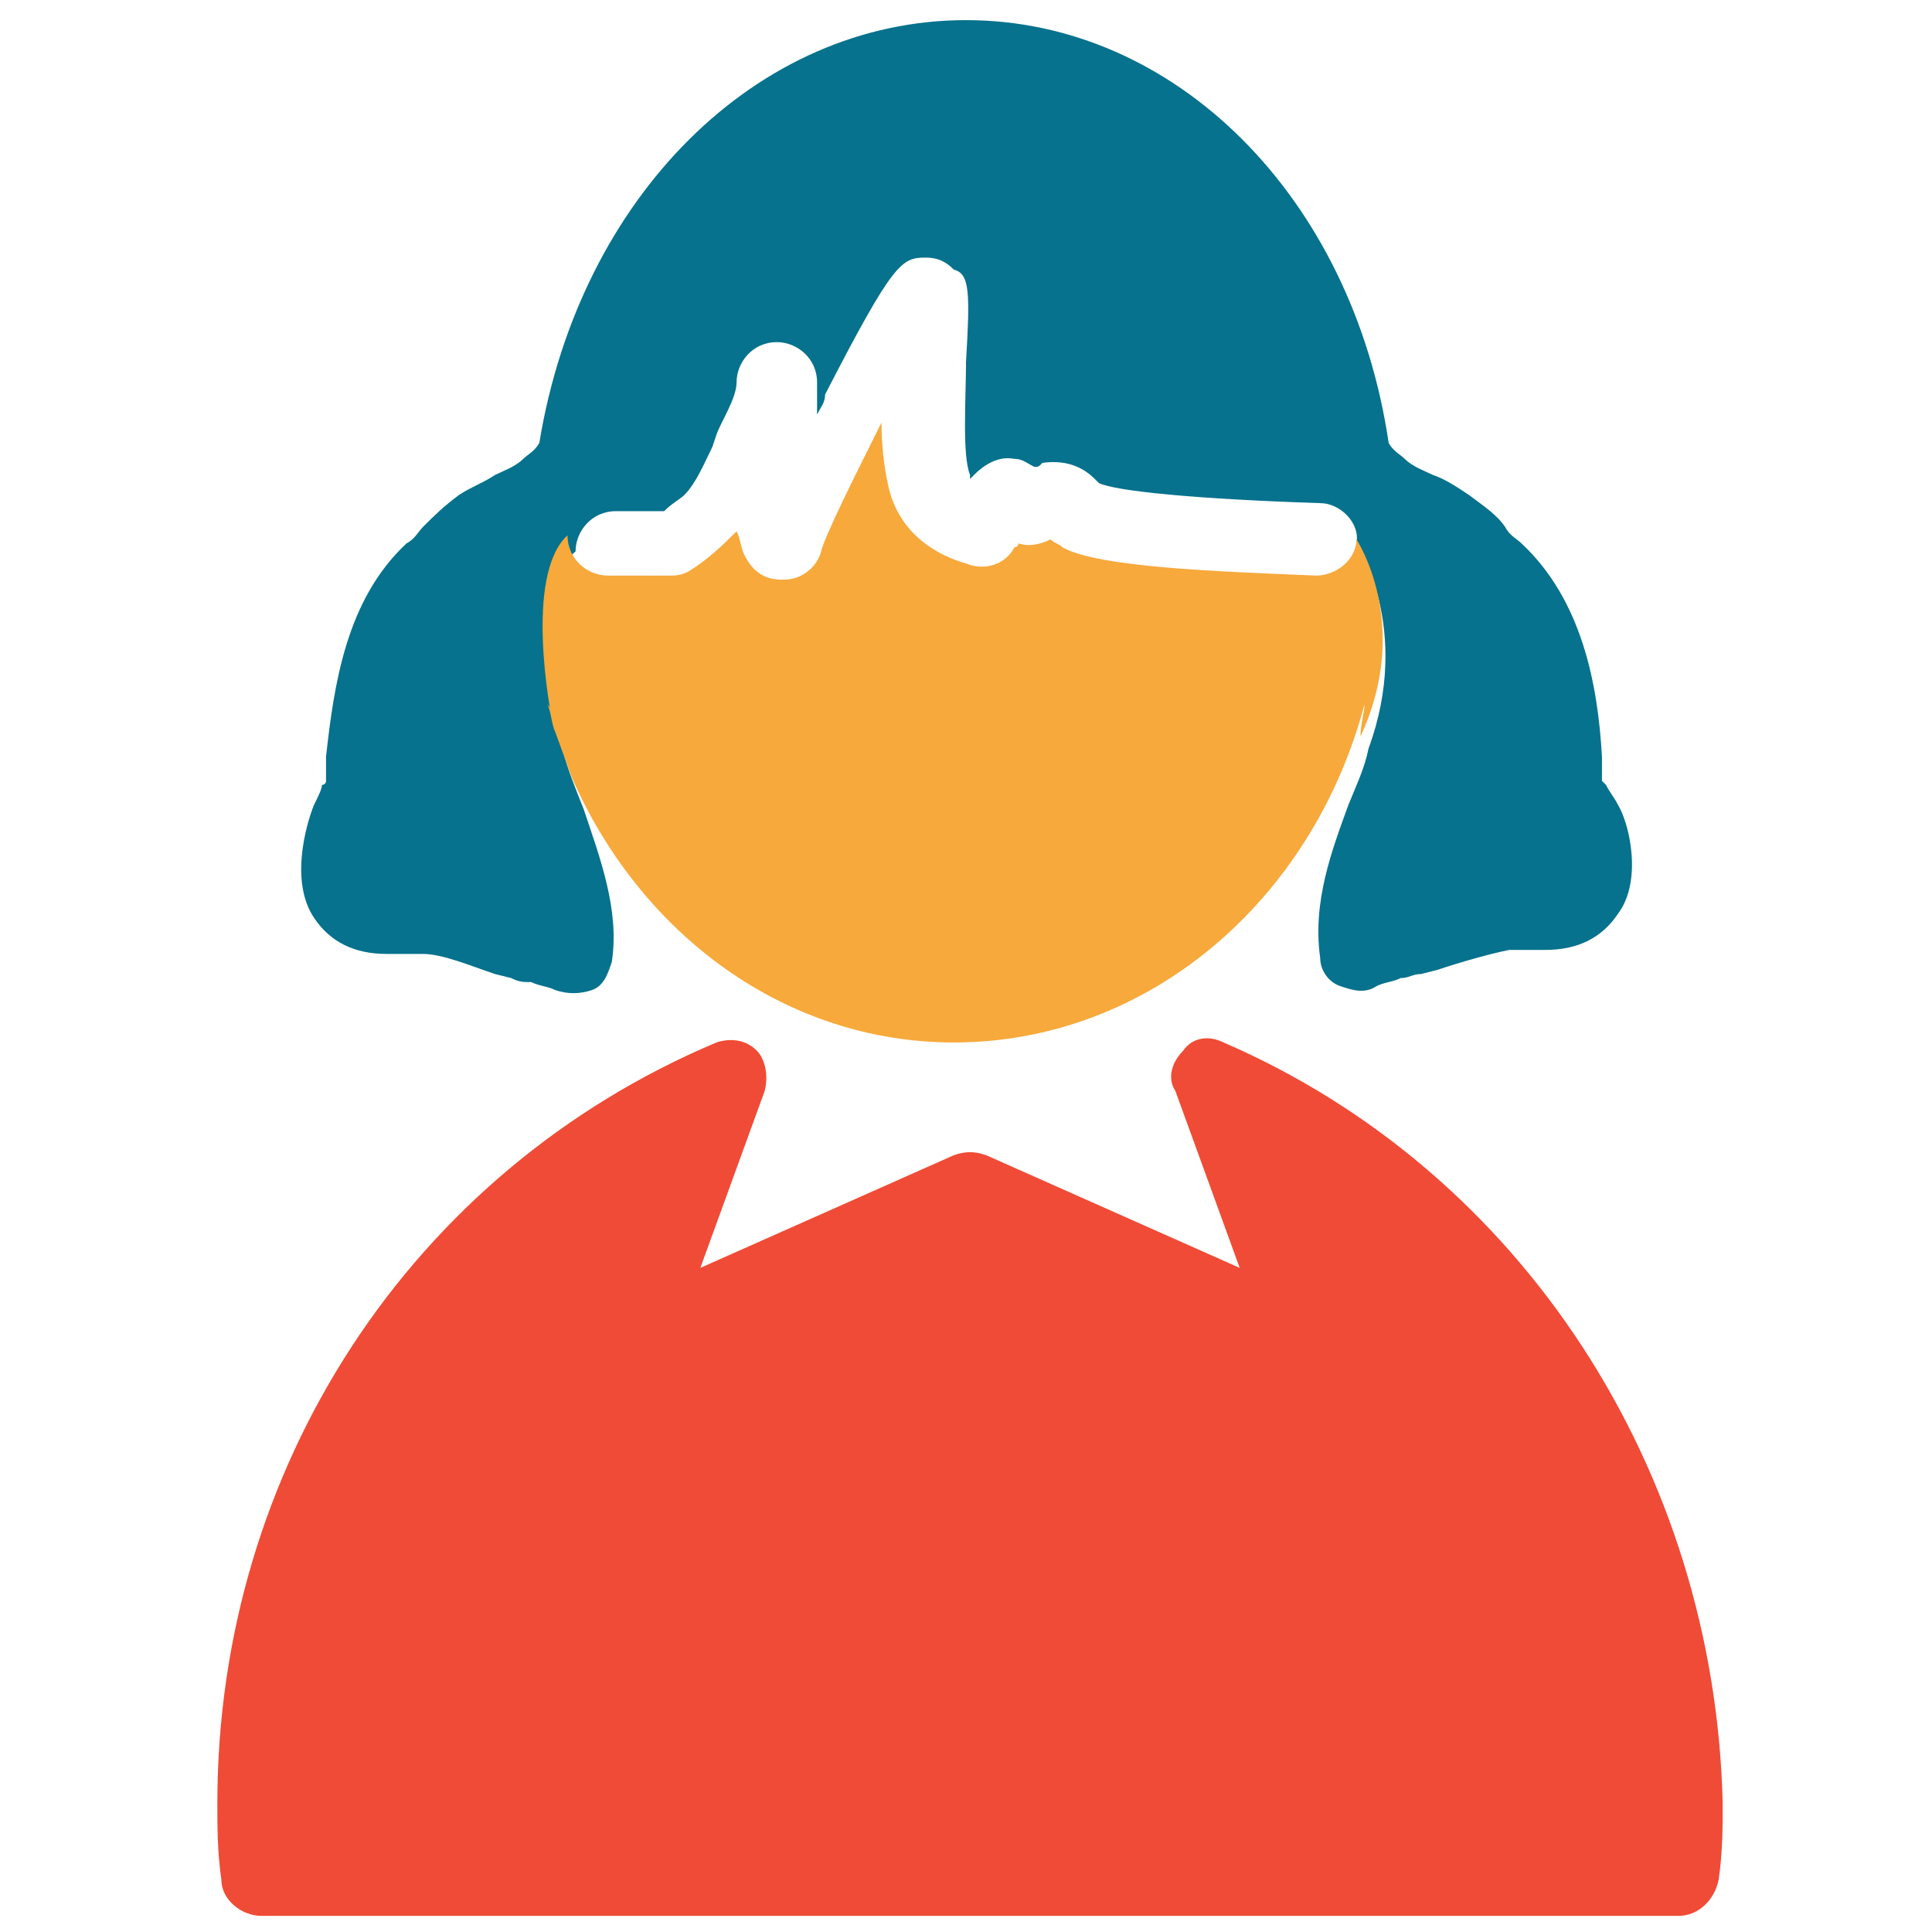 <?xml version="1.0" encoding="utf-8"?>
<!-- Generator: Adobe Illustrator 18.0.0, SVG Export Plug-In . SVG Version: 6.00 Build 0)  -->
<!DOCTYPE svg PUBLIC "-//W3C//DTD SVG 1.1//EN" "http://www.w3.org/Graphics/SVG/1.1/DTD/svg11.dtd">
<svg version="1.1" id="Layer_1" xmlns="http://www.w3.org/2000/svg" xmlns:xlink="http://www.w3.org/1999/xlink" x="0px" y="0px"
	 viewBox="0 0 48 48" enable-background="new 0 0 48 48" xml:space="preserve">
<g>
	<path fill="#F04B36" d="M30.4,25.9c-0.4-0.2-0.8-0.1-1,0.2c-0.3,0.3-0.4,0.7-0.2,1l1.6,4.4l-6.3-2.8c-0.3-0.1-0.5-0.1-0.8,0
		l-6.3,2.8l1.6-4.4c0.1-0.4,0-0.8-0.2-1c-0.3-0.3-0.7-0.3-1-0.2C10.2,29.1,5.4,36.5,5.4,44.8c0,0.6,0,1.2,0.1,1.9
		c0,0.5,0.5,0.9,1,0.9h35.2c0.5,0,0.9-0.4,1-0.9c0.1-0.7,0.1-1.3,0.1-1.9C42.6,36.5,37.8,29.1,30.4,25.9z"/>
	<path fill="none" d="M13.9,18l0.2,0.4c-0.1-0.2-0.2-0.5-0.2-0.7C13.8,17.8,13.9,17.9,13.9,18z"/>
	<path fill="none" d="M15.2,14.5h1.5c0.2,0,0.3,0,0.5-0.1c0.5-0.3,0.9-0.6,1.2-1c0,0,0,0,0,0c0,0.2,0.1,0.4,0.2,0.6
		c0.2,0.3,0.5,0.6,0.9,0.6h0.1c0.4,0,0.8-0.3,0.9-0.7c0.1-0.4,0.8-1.8,1.5-3.2c0,0.7,0.1,1.3,0.2,1.7c0.4,1.1,1.3,1.6,1.9,1.8
		c0.4,0.2,0.9,0,1.2-0.4c0,0,0-0.1,0.1-0.1c0.3,0.1,0.6,0,0.8-0.1c0.1,0.1,0.2,0.1,0.3,0.2c0.9,0.5,3.9,0.6,6.3,0.7
		c0.5,0,1-0.4,1-0.9l-1.5,0.1l-6.1-0.7l-2.7-0.4l-1-3.4l-3,2.6l-1.7,1.7l-3.6,0.3C14.3,14,14.7,14.5,15.2,14.5z"/>
	<path fill="none" d="M19.5,11.6l3-2.6l1,3.4l2.7,0.4l6.1,0.7l1.5-0.1c0-0.5-0.4-1-0.9-1c-3-0.1-5.1-0.3-5.5-0.5c0,0,0,0-0.1-0.1
		c-0.2-0.1-0.6-0.5-1.3-0.4c-0.1,0-0.1,0-0.2,0.1c-0.1-0.1-0.3-0.2-0.5-0.2c-0.5-0.1-0.9,0.3-1,0.4c0,0-0.1,0.1-0.1,0.1
		c0,0,0-0.1,0-0.1C24,11.3,24,9.9,24,9c0.1-1.7,0.1-2.2-0.3-2.6c-0.2-0.2-0.5-0.3-0.7-0.3c-0.6,0-0.8,0.1-2.5,3.4
		c-0.1,0.1-0.2,0.3-0.2,0.5c0-0.1,0-0.2,0-0.4l0-0.3c0,0,0,0,0-0.1c0-0.5-0.4-1-1-1c0,0,0,0,0,0c-0.5,0-1,0.4-1,1v0
		c0,0.3-0.3,1-0.5,1.3l-0.1,0.3c-0.2,0.4-0.5,1-0.7,1.2c-0.1,0.1-0.3,0.3-0.5,0.4h-1.2c-0.5,0-1,0.4-1,1l3.6-0.3L19.5,11.6z"/>
	<path fill="#CE8931" d="M14.5,19.6L14,18.5C14.2,18.9,14.3,19.2,14.5,19.6z"/>
	<path fill="#06728D" d="M40.2,20c-0.1-0.2-0.2-0.3-0.3-0.5c0,0-0.1-0.1-0.1-0.1c0-0.1,0-0.2,0-0.3c0-0.1,0-0.2,0-0.3
		c-0.1-1.8-0.5-3.9-2-5.3c-0.1-0.1-0.3-0.2-0.4-0.4c-0.2-0.3-0.5-0.5-0.9-0.8c-0.3-0.2-0.6-0.4-0.9-0.5c-0.2-0.1-0.5-0.2-0.7-0.4
		c-0.1-0.1-0.3-0.2-0.4-0.4C33.6,4.9,29.2,0.5,24,0.5c-5.2,0-9.6,4.4-10.6,10.5c-0.1,0.2-0.3,0.3-0.4,0.4c-0.2,0.2-0.5,0.3-0.7,0.4
		c-0.3,0.2-0.6,0.3-0.9,0.5c-0.4,0.3-0.6,0.5-0.9,0.8c-0.1,0.1-0.2,0.3-0.4,0.4c-1.5,1.4-1.8,3.5-2,5.3c0,0.1,0,0.2,0,0.3
		c0,0.1,0,0.2,0,0.3c0,0,0,0.1-0.1,0.1C8,19.6,7.9,19.8,7.8,20c-0.2,0.5-0.6,1.9,0,2.8c0.4,0.6,1,0.9,1.8,0.9c0.2,0,0.4,0,0.5,0
		c0.1,0,0.2,0,0.4,0c0.5,0,1.2,0.3,1.8,0.5l0.4,0.1c0.2,0.1,0.3,0.1,0.5,0.1c0.2,0.1,0.4,0.1,0.6,0.2c0.3,0.1,0.6,0.1,0.9,0
		c0.3-0.1,0.4-0.4,0.5-0.7c0.2-1.3-0.3-2.6-0.7-3.8c-0.2-0.5-0.4-1-0.5-1.4c0-0.2-0.1-0.3-0.1-0.5l0,0c0,0-0.7-3.6,0.4-4.5
		c0-0.5,0.4-1,1-1h1.2c0.2-0.2,0.4-0.3,0.5-0.4c0.3-0.3,0.5-0.8,0.7-1.2l0.1-0.3c0.1-0.3,0.5-0.9,0.5-1.3v0c0-0.5,0.4-1,1-1
		c0,0,0,0,0,0c0.5,0,1,0.4,1,1c0,0,0,0,0,0.1l0,0.3c0,0.1,0,0.2,0,0.4c0.1-0.2,0.2-0.3,0.2-0.5c1.7-3.3,1.9-3.4,2.5-3.4
		c0.3,0,0.5,0.1,0.7,0.3C24.1,6.8,24.1,7.3,24,9c0,0.9-0.1,2.3,0.1,2.8c0,0,0,0.1,0,0.1c0,0,0.1-0.1,0.1-0.1c0.1-0.1,0.5-0.5,1-0.4
		c0.2,0,0.3,0.1,0.5,0.2c0.1,0,0.1,0,0.2-0.1c0.7-0.1,1.1,0.2,1.3,0.4c0,0,0.1,0.1,0.1,0.1c0.4,0.2,2.4,0.4,5.5,0.5
		c0.5,0,1,0.5,0.9,1c0,0,1.4,2.1,0.3,5.1c-0.1,0.5-0.3,0.9-0.5,1.4c-0.4,1.1-0.9,2.4-0.7,3.8c0,0.3,0.2,0.6,0.5,0.7
		c0.3,0.1,0.6,0.2,0.9,0c0.2-0.1,0.4-0.1,0.6-0.2c0.2,0,0.3-0.1,0.5-0.1l0.4-0.1c0.6-0.2,1.3-0.4,1.8-0.5c0.1,0,0.2,0,0.4,0
		c0.2,0,0.4,0,0.5,0c0.8,0,1.4-0.3,1.8-0.9C40.8,21.9,40.5,20.5,40.2,20z"/>
	<path fill="#F7A93B" d="M33.7,13.4c0,0.5-0.5,0.9-1,0.9c-2.4-0.1-5.4-0.2-6.3-0.7c-0.1-0.1-0.2-0.1-0.3-0.2
		c-0.2,0.1-0.5,0.2-0.8,0.1c0,0,0,0.1-0.1,0.1c-0.2,0.4-0.7,0.6-1.2,0.4c-0.7-0.2-1.6-0.7-1.9-1.8c-0.1-0.4-0.2-1-0.2-1.7
		c-0.7,1.4-1.4,2.8-1.5,3.2c-0.1,0.4-0.5,0.7-0.9,0.7h-0.1c-0.4,0-0.7-0.2-0.9-0.6c-0.1-0.2-0.1-0.4-0.2-0.6c0,0,0,0,0,0
		c-0.3,0.3-0.7,0.7-1.2,1c-0.2,0.1-0.3,0.1-0.5,0.1h-1.5c-0.5,0-1-0.4-1-1c-1.1,1-0.4,4.5-0.4,4.5l0,0c0-0.1,0-0.2-0.1-0.3
		c0.1,0.2,0.1,0.5,0.2,0.7l0.4,1.1c1.7,3.9,5.3,6.6,9.5,6.6c4.8,0,8.9-3.5,10.2-8.4c0,0.2-0.1,0.5-0.1,0.8
		C35.1,15.5,33.7,13.4,33.7,13.4z"/>
</g>
</svg>
